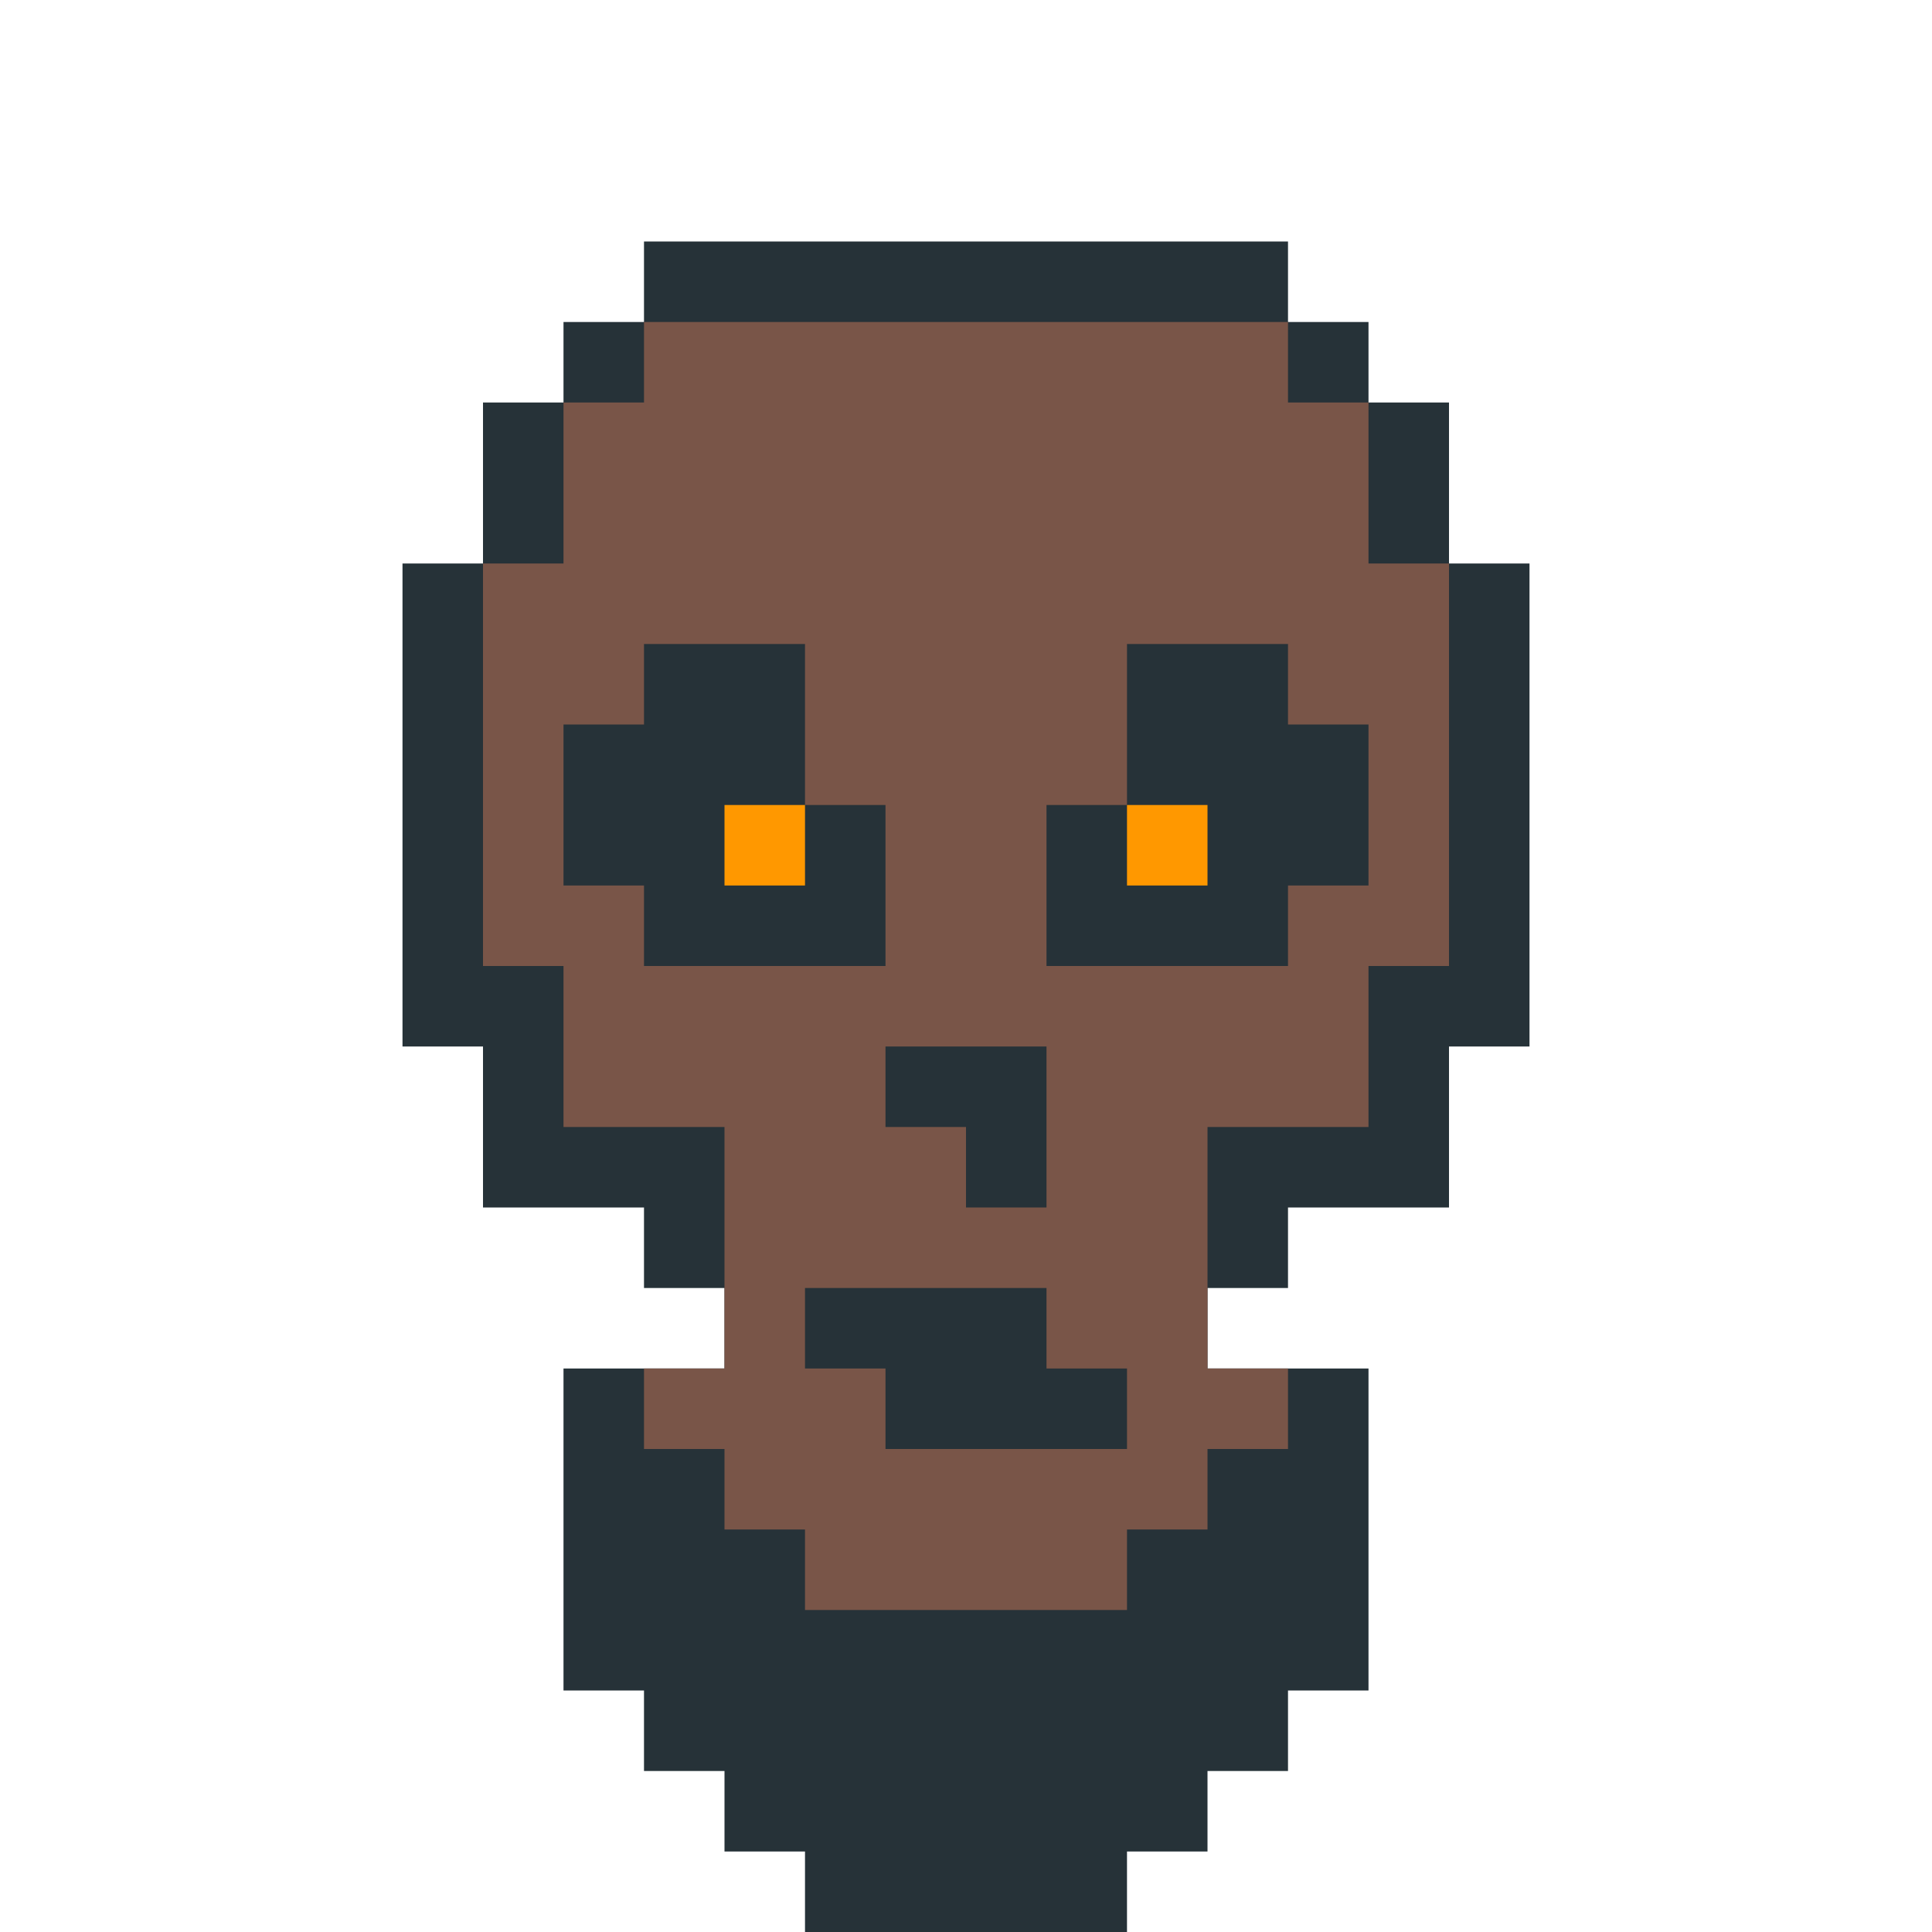 <?xml version="1.0"?><svg xmlns="http://www.w3.org/2000/svg" width="24" height="24"><polygon points="5,7 6,7 6,5 7,5 7,4 8,4 8,3 16,3 16,4 17,4 17,5 18,5 18,7 19,7 19,13 18,13 18,15 16,15 16,16 15,16 15,17 17,17 17,21 16,21 16,22 15,22 15,23 14,23 14,24 10,24 10,23 9,23 9,22 8,22 8,21 7,21 7,17 9,17 9,16 8,16 8,15 6,15 6,13 5,13" fill="rgb(38,50,56)"/><polygon points="6,7 7,7 7,5 8,5 8,4 16,4 16,5 17,5 17,7 18,7 18,12 17,12 17,14 15,14 15,17 16,17 16,18 15,18 15,19 14,19 14,20 10,20 10,19 9,19 9,18 8,18 8,17 9,17 9,14 7,14 7,12 6,12 6,8 8,8 8,9 7,9 7,11 8,11 8,12 11,12 11,10 10,10 10,8 8,8 8,6 9,6 9,5 15,5 15,6 16,6 16,8 14,8 14,10 13,10 13,12 14,12 14,17 13,17 13,16 10,16 10,13 11,13 11,14 12,14 12,15 13,15 13,13 10,13 10,17 11,17 11,18 14,18 14,12 16,12 16,11 17,11 17,9 16,9 16,6 15,6 15,5 9,5 9,6 8,6 8,8 6,8" fill="rgb(121,85,72)"/><polygon points="9,10 10,10 10,11 9,11" fill="rgb(255,152,0)"/><polygon points="14,10 15,10 15,11 14,11" fill="rgb(255,152,0)"/></svg>